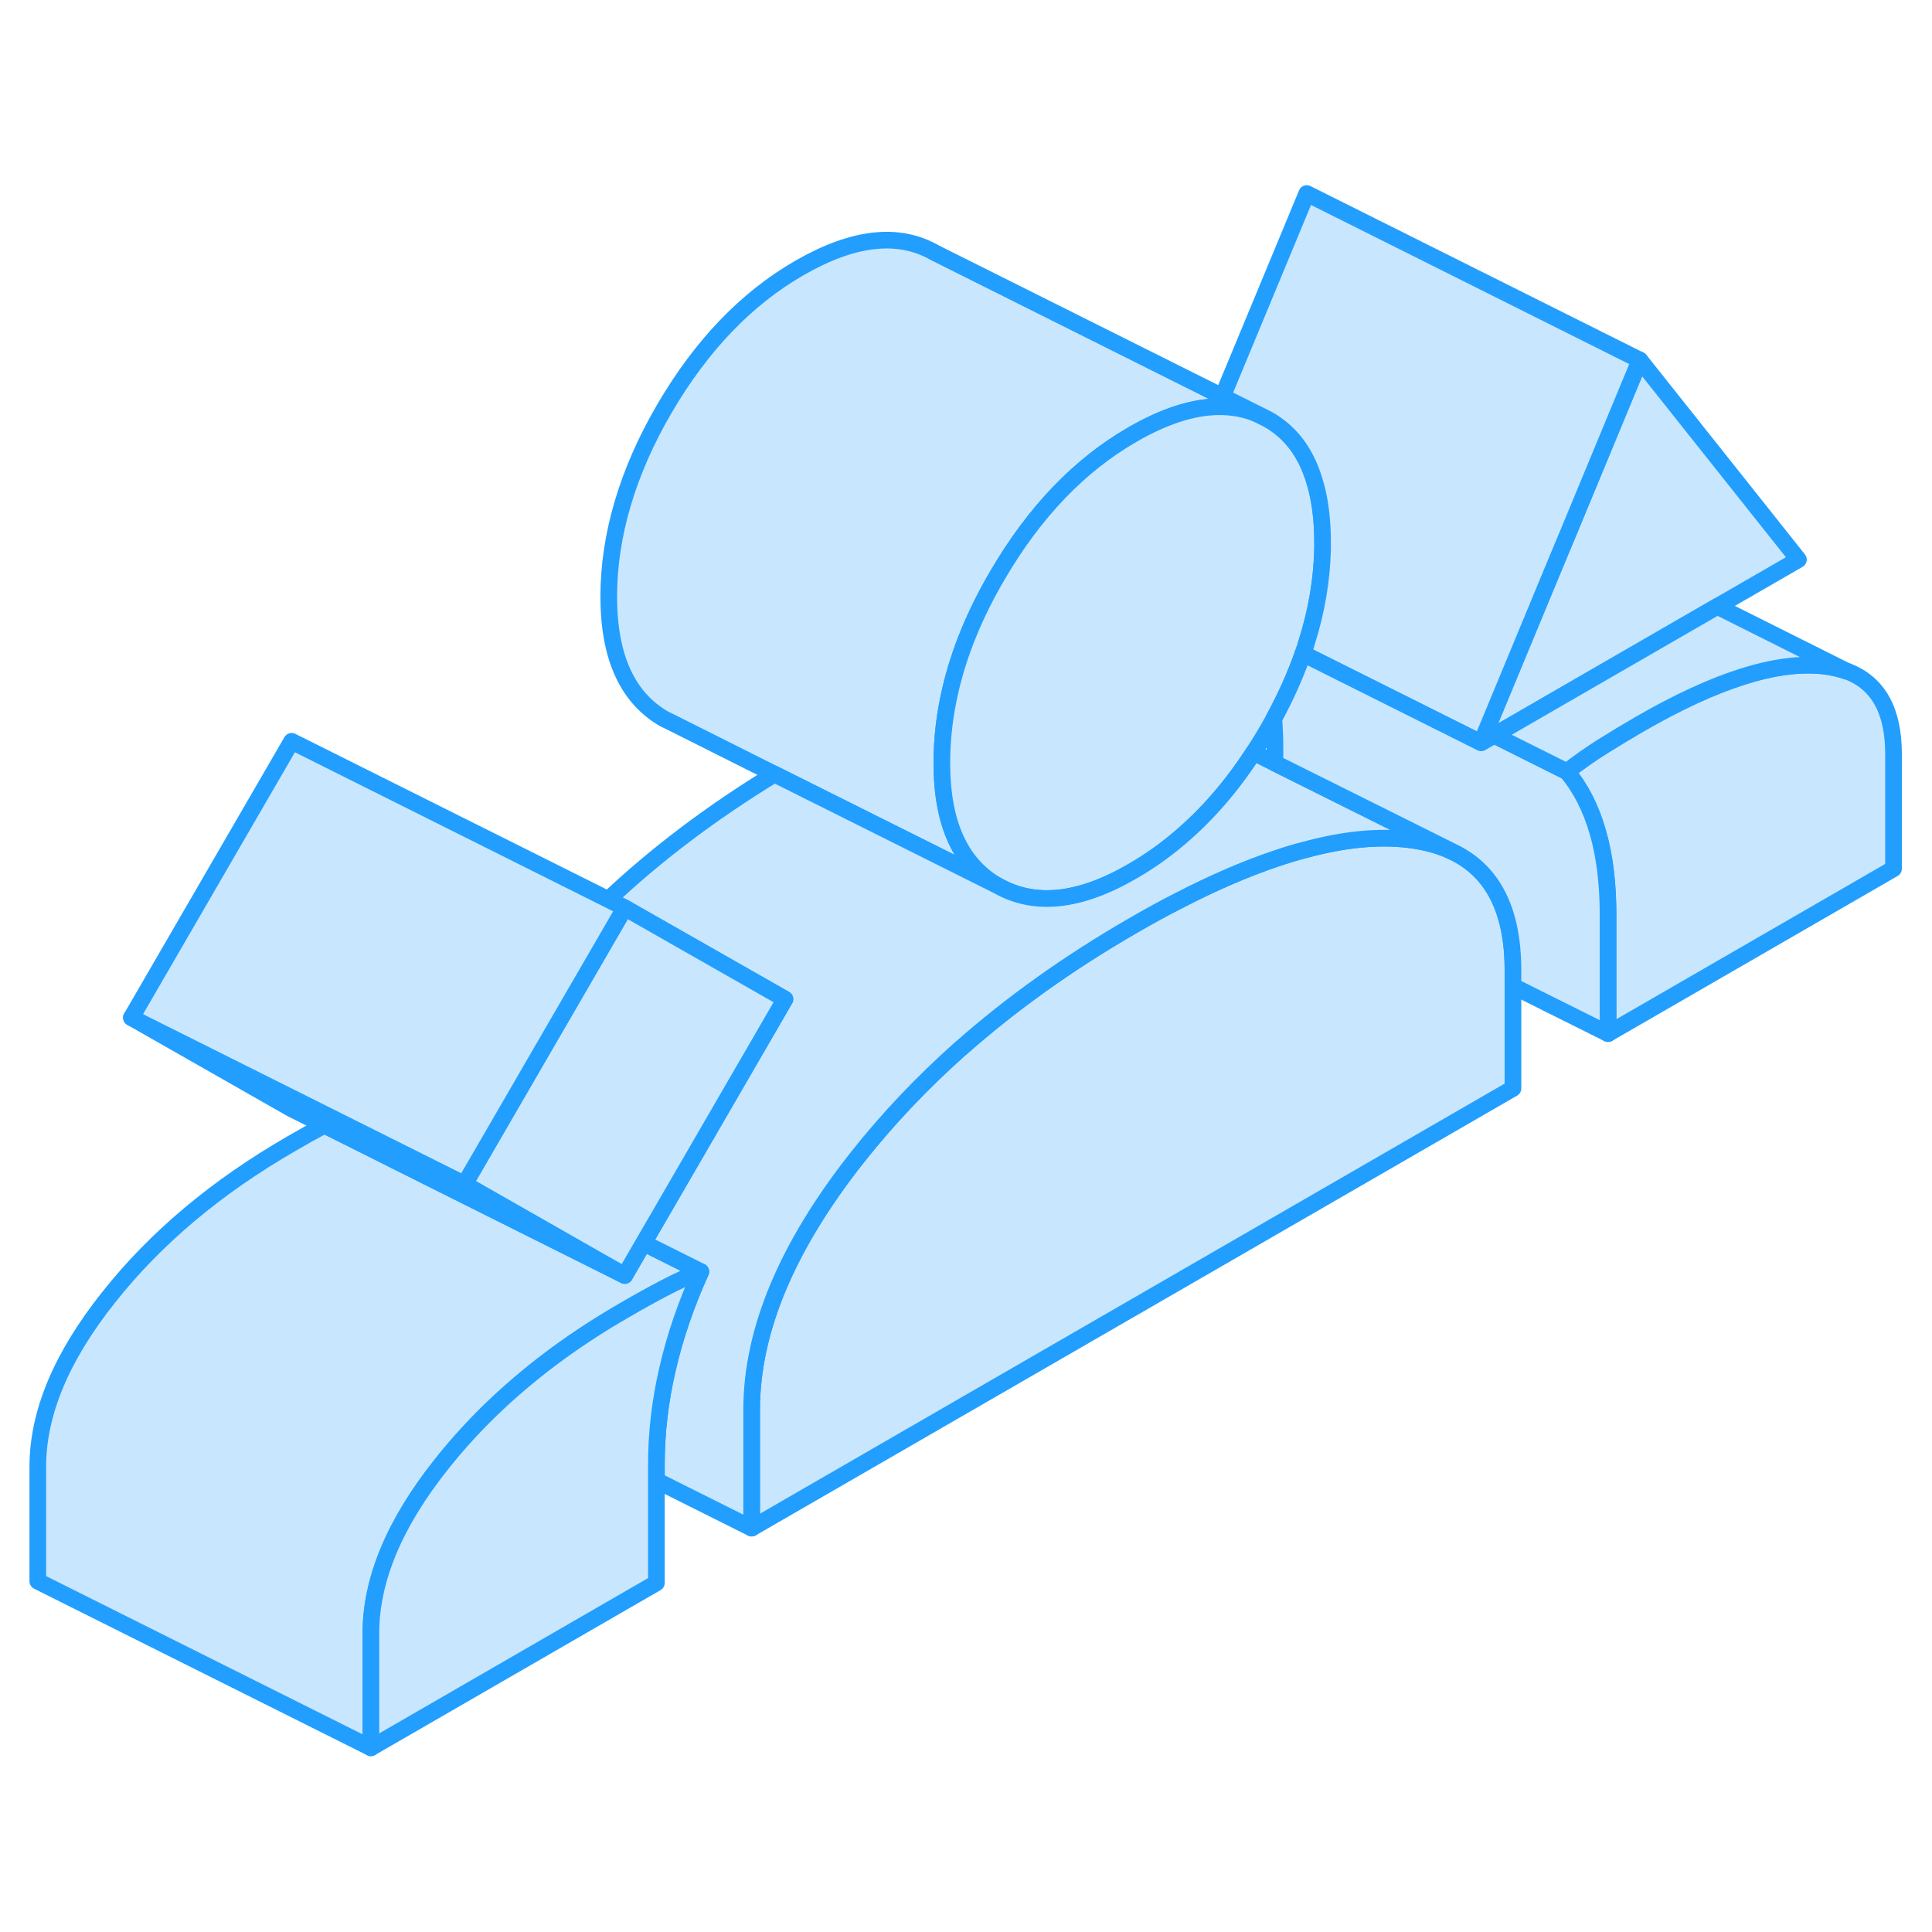 <svg width="48" height="48" viewBox="0 0 116 98" fill="#c8e7ff" xmlns="http://www.w3.org/2000/svg" stroke-width="1px" stroke-linecap="round" stroke-linejoin="round"><path d="M107.98 24.6L103.11 27.41L93.69 32.85L89.71 35.15L88.93 35.6L89.22 34.9L93.52 24.53L94.18 22.95L98.46 12.62L107.98 24.6Z" stroke="#229EFF" stroke-linejoin="round"/><path d="M113.69 36.27V43.16L96.55 53.06V45.95C96.55 44.06 96.35 42.39 95.93 40.95C95.52 39.52 94.9 38.31 94.08 37.33C94.77 36.78 95.49 36.28 96.22 35.82C96.95 35.36 97.7 34.91 98.46 34.47C103.03 31.83 106.71 30.67 109.5 30.99C110.01 31.05 110.48 31.16 110.9 31.31H110.93C112.77 32.02 113.69 33.67 113.69 36.27Z" stroke="#229EFF" stroke-linejoin="round"/><path d="M42.08 67.35C41.38 67.61 40.65 67.94 39.89 68.34C39.13 68.74 38.33 69.18 37.51 69.66C34.66 71.3 32.15 73.14 29.97 75.17C28.7 76.35 27.55 77.6 26.51 78.91C23.68 82.47 22.27 85.85 22.27 89.06V95.94L2.27 85.94V79.06C2.27 75.85 3.68 72.47 6.51 68.91C9.33 65.34 13 62.26 17.51 59.66C18.18 59.27 18.84 58.9 19.48 58.56L21.22 59.43L25.63 61.64L37.51 67.58L38.64 65.63L42.08 67.35Z" stroke="#229EFF" stroke-linejoin="round"/><path d="M75.58 15.9C74.83 15.57 74.02 15.41 73.15 15.42C71.6 15.44 69.88 16 67.98 17.1C64.81 18.93 62.11 21.74 59.89 25.54C58.54 27.84 57.6 30.13 57.07 32.4C56.72 33.88 56.55 35.35 56.55 36.81C56.55 40.45 57.67 42.9 59.89 44.17L46.5 37.48L40.36 34.4L39.89 34.17C37.67 32.9 36.55 30.45 36.55 26.81C36.55 23.17 37.67 19.34 39.89 15.54C42.11 11.74 44.81 8.93 47.98 7.1C51.22 5.23 53.93 4.92 56.12 6.17L73.4 14.81L75.58 15.9Z" stroke="#229EFF" stroke-linejoin="round"/><path d="M90.84 49.25V56.35L45.13 82.75V75.64C45.13 70.91 47.24 65.86 51.46 60.51C53.29 58.19 55.36 56.01 57.68 53.95H57.69C60.71 51.27 64.14 48.82 67.98 46.6C68.96 46.03 69.91 45.51 70.84 45.04C72.87 43.99 74.78 43.17 76.55 42.57C77.16 42.36 77.75 42.18 78.33 42.03H78.34C80.66 41.4 82.73 41.19 84.55 41.41C85.56 41.53 86.45 41.77 87.22 42.14C89.63 43.29 90.84 45.66 90.84 49.25Z" stroke="#229EFF" stroke-linejoin="round"/><path d="M79.41 23.61V23.94C79.37 25.78 79.06 27.64 78.47 29.52C78.4 29.76 78.32 30.01 78.23 30.25C77.78 31.54 77.19 32.85 76.48 34.16C76.36 34.38 76.24 34.59 76.12 34.8C75.84 35.28 75.56 35.74 75.27 36.18C73.96 38.2 72.49 39.9 70.84 41.3C69.94 42.07 68.99 42.74 67.98 43.32C64.81 45.16 62.11 45.44 59.89 44.17C57.67 42.9 56.55 40.45 56.55 36.81C56.55 35.35 56.72 33.88 57.07 32.4C57.6 30.13 58.54 27.84 59.89 25.54C62.11 21.74 64.81 18.93 67.98 17.1C69.88 16 71.6 15.44 73.15 15.42C74.02 15.41 74.83 15.57 75.58 15.9L76.12 16.17C77.47 16.93 78.4 18.15 78.91 19.84C79.25 20.91 79.41 22.17 79.41 23.61Z" stroke="#229EFF" stroke-linejoin="round"/><path d="M98.46 12.62L94.18 22.95L93.52 24.53L89.22 34.9L88.93 35.6L78.23 30.25C78.32 30.01 78.4 29.76 78.47 29.52C79.06 27.64 79.37 25.78 79.41 23.94V23.61C79.41 22.17 79.25 20.91 78.91 19.84C78.4 18.15 77.47 16.93 76.12 16.17L75.58 15.9L73.4 14.81L78.46 2.62L98.46 12.62Z" stroke="#229EFF" stroke-linejoin="round"/><path d="M87.22 42.14C86.45 41.77 85.56 41.53 84.55 41.41C82.73 41.19 80.66 41.4 78.34 42.03H78.33C77.75 42.18 77.16 42.36 76.55 42.57C74.78 43.17 72.87 43.99 70.84 45.04C69.91 45.51 68.96 46.03 67.98 46.6C64.14 48.82 60.71 51.27 57.69 53.94H57.68C55.36 56.01 53.29 58.19 51.46 60.51C47.24 65.86 45.13 70.91 45.13 75.64V82.75L39.41 79.89V78.94C39.41 77.05 39.63 75.13 40.08 73.2C40.52 71.27 41.19 69.32 42.08 67.35L38.64 65.63L39.24 64.6L47.13 50.99L37.51 45.51L36.52 45.01C39.43 42.27 42.76 39.76 46.5 37.48L59.89 44.17C62.11 45.44 64.81 45.16 67.98 43.32C68.99 42.74 69.94 42.07 70.84 41.3C72.49 39.9 73.96 38.2 75.27 36.18L76.55 36.82L82.35 39.71L87.22 42.14Z" stroke="#229EFF" stroke-linejoin="round"/><path d="M96.55 45.95V53.06L90.84 50.21V49.25C90.84 45.66 89.63 43.29 87.22 42.14L82.35 39.71L76.55 36.82V35.95C76.55 35.33 76.53 34.73 76.48 34.16C77.19 32.85 77.78 31.54 78.23 30.25L88.93 35.6L89.71 35.15L90 35.29L94.08 37.33C94.9 38.31 95.52 39.52 95.93 40.95C96.35 42.39 96.55 44.06 96.55 45.95Z" stroke="#229EFF" stroke-linejoin="round"/><path d="M47.13 50.99L39.24 64.6L38.64 65.63L37.51 67.58L35.78 66.6L27.89 62.1L28.72 60.67L37.51 45.51L47.13 50.99Z" stroke="#229EFF" stroke-linejoin="round"/><path d="M37.51 67.58L25.63 61.64L21.22 59.43L19.48 58.56L17.51 57.58L7.89 52.1L27.89 62.1L35.78 66.6L37.51 67.58Z" stroke="#229EFF" stroke-linejoin="round"/><path d="M37.51 45.51L28.72 60.67L27.89 62.1L7.89 52.1L17.51 35.51L36.52 45.01L37.51 45.51Z" stroke="#229EFF" stroke-linejoin="round"/><path d="M42.08 67.35C41.19 69.32 40.52 71.27 40.08 73.2C39.63 75.13 39.41 77.05 39.41 78.94V86.04L22.27 95.94V89.06C22.27 85.85 23.68 82.47 26.51 78.91C27.55 77.6 28.7 76.35 29.97 75.17C32.15 73.14 34.66 71.3 37.51 69.66C38.33 69.18 39.13 68.74 39.89 68.34C40.65 67.94 41.38 67.61 42.08 67.35Z" stroke="#229EFF" stroke-linejoin="round"/><path d="M110.9 31.31C110.48 31.16 110.01 31.05 109.5 30.99C106.71 30.67 103.03 31.83 98.46 34.47C97.7 34.91 96.95 35.36 96.22 35.82C95.49 36.28 94.77 36.78 94.08 37.33L90 35.29L89.71 35.15L93.69 32.85L103.11 27.41L110.9 31.31Z" stroke="#229EFF" stroke-linejoin="round"/></svg>